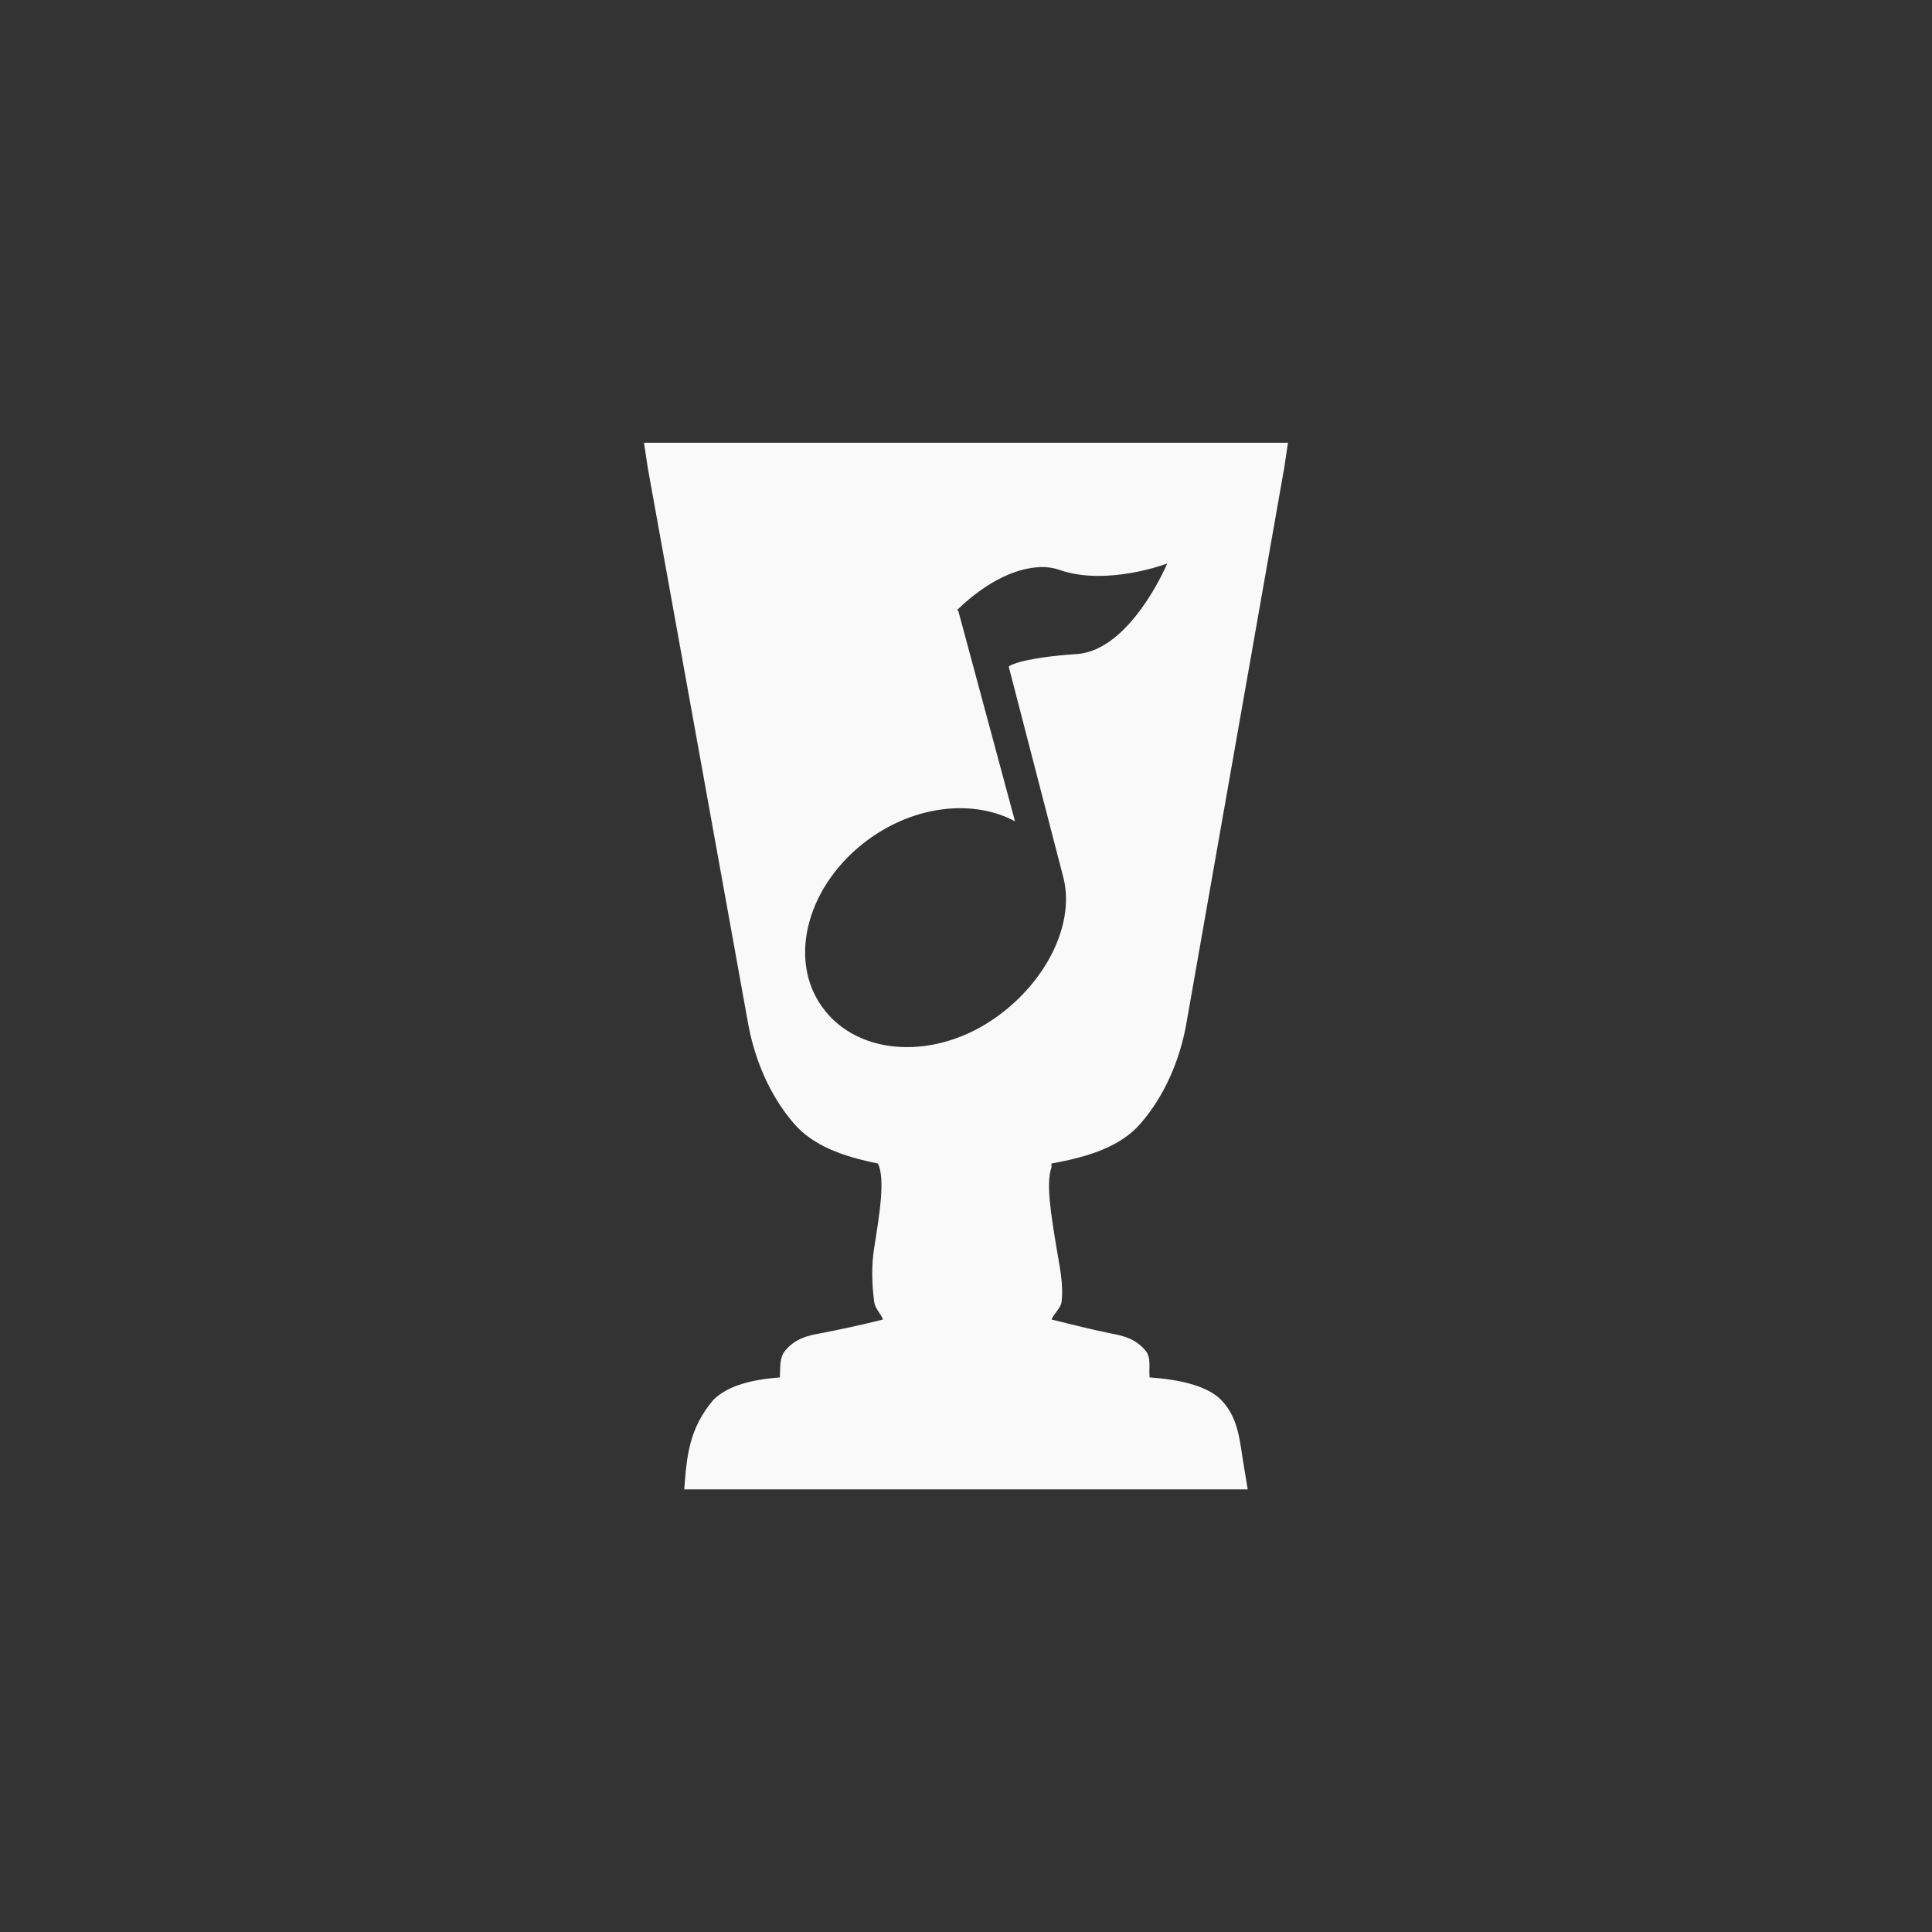 <!-- color: #9974ae --><svg xmlns="http://www.w3.org/2000/svg" viewBox="0 0 48 48"><rect x="0" y="0" width="48" height="48" fill="#333333" stroke="none"/><g><path d="m 16 11 l 0.094 0.625 l 2.5 13.844 c 0.164 0.871 0.535 1.754 1.125 2.438 c 0.484 0.566 1.238 0.828 2.094 1 c 0.18 0.383 0.047 1.211 -0.094 2.094 c -0.07 0.438 -0.059 0.891 0 1.344 c 0.02 0.164 0.156 0.277 0.219 0.438 c -0.504 0.129 -1.094 0.254 -1.563 0.344 c -0.32 0.059 -0.621 0.129 -0.875 0.438 c -0.141 0.172 -0.109 0.43 -0.125 0.656 c -0.695 0.055 -1.293 0.199 -1.656 0.563 c -0.598 0.715 -0.656 1.375 -0.719 2.219 l 14 0 l -0.094 -0.563 c -0.098 -0.543 -0.109 -1.191 -0.563 -1.656 c -0.363 -0.371 -1.078 -0.512 -1.781 -0.563 c -0.023 -0.223 0.043 -0.484 -0.094 -0.656 c -0.254 -0.309 -0.563 -0.379 -0.875 -0.438 c -0.457 -0.09 -0.973 -0.223 -1.469 -0.344 c 0.066 -0.16 0.227 -0.273 0.25 -0.438 c 0.055 -0.453 -0.055 -0.906 -0.125 -1.344 c -0.137 -0.836 -0.266 -1.59 -0.125 -2 c 0.008 -0.02 -0.008 -0.074 0 -0.094 c 0.91 -0.164 1.715 -0.414 2.219 -1 c 0.59 -0.68 0.965 -1.566 1.125 -2.438 l 2.438 -13.844 l 0.094 -0.625 m -3 3 c 0 0 -0.906 2.16 -2.25 2.25 c -1.27 0.086 -1.656 0.266 -1.688 0.313 l 1.344 5.188 c 0.008 0.035 0.023 0.09 0.031 0.125 c 0.242 1.129 -0.453 2.504 -1.656 3.375 c -1.527 1.105 -3.461 0.996 -4.344 -0.219 c -0.887 -1.211 -0.371 -3.082 1.156 -4.188 c 1.184 -0.855 2.625 -0.98 3.625 -0.438 l -1.406 -5.219 l -0.031 -0.031 c 0 0 0.75 -0.781 1.625 -1 c 0.289 -0.074 0.609 -0.105 0.906 0 c 1.188 0.418 2.688 -0.156 2.688 -0.156 m 0 0" fill="#f9f9f9" stroke="none" fill-rule="nonzero" fill-opacity="1"/></g></svg>